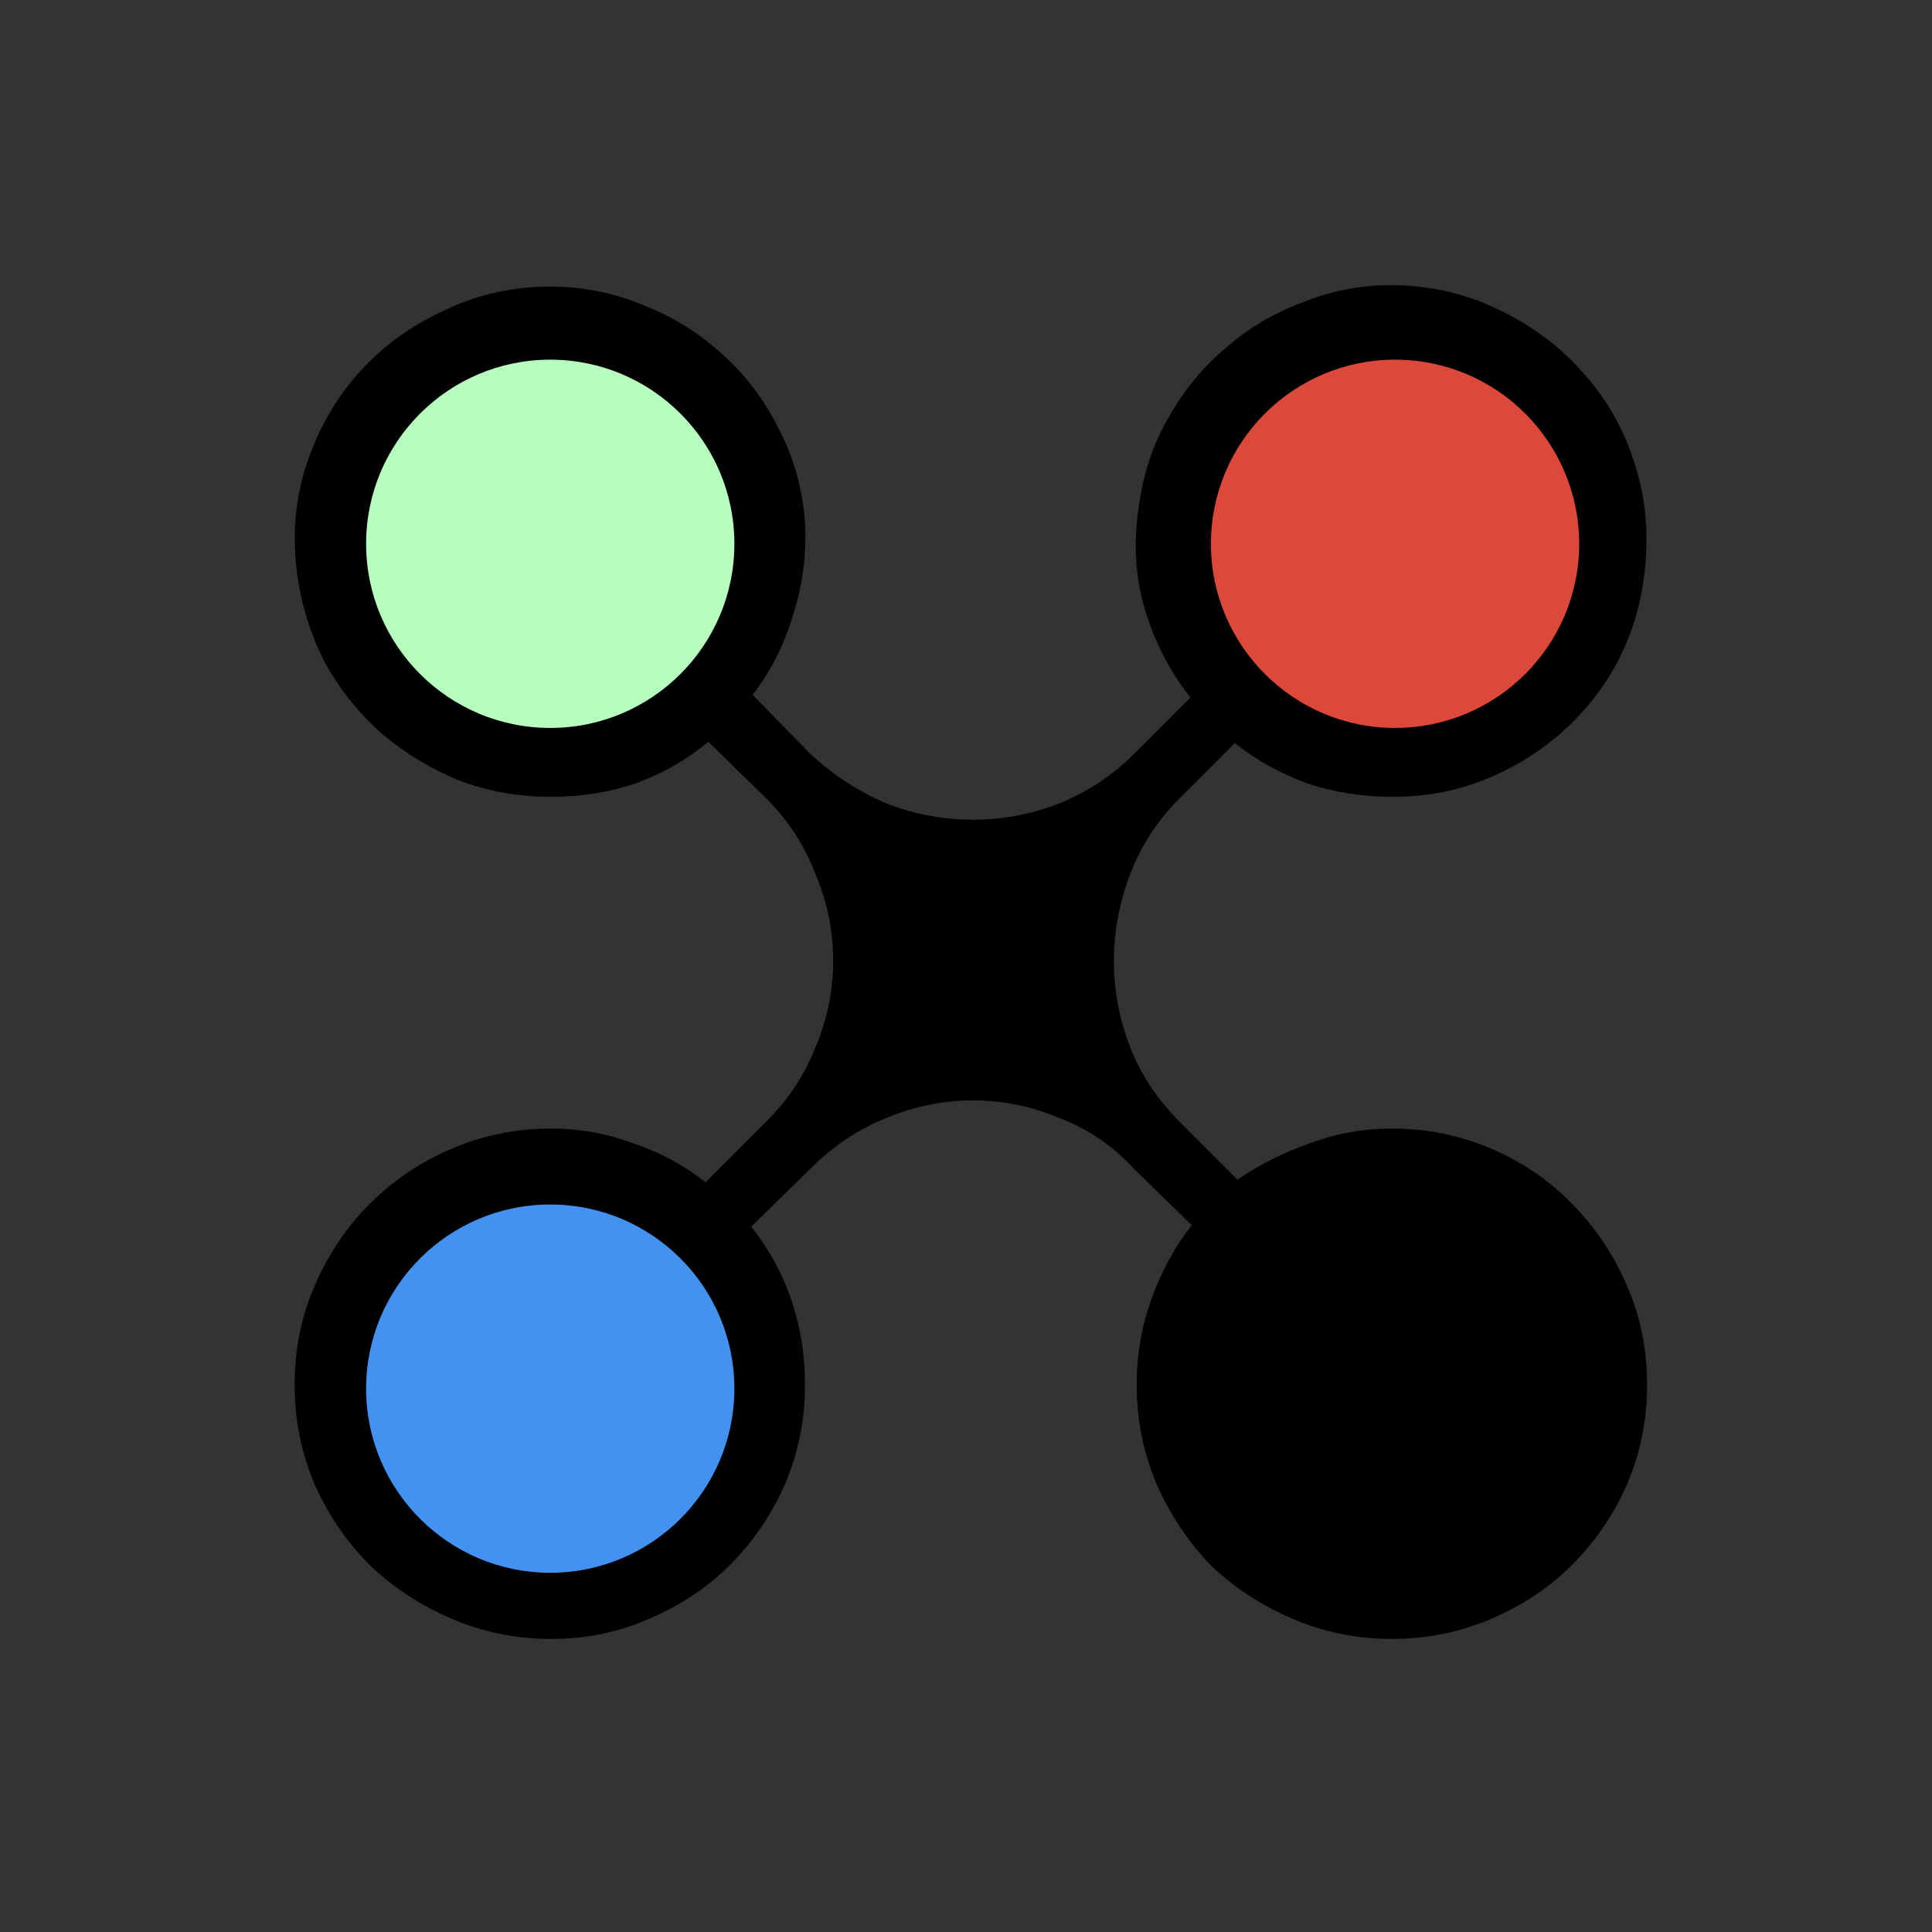 <?xml version="1.0" encoding="utf-8"?>
<!-- Generator: Adobe Illustrator 24.0.1, SVG Export Plug-In . SVG Version: 6.00 Build 0)  -->
<svg version="1.1" id="Layer_1" xmlns="http://www.w3.org/2000/svg" xmlns:xlink="http://www.w3.org/1999/xlink" x="0px" y="0px"
	 viewBox="0 0 360 360" style="enable-background:new 0 0 360 360;" xml:space="preserve">
<rect x="0" y="0" width="360" height="360" fill="#333333" stroke="none"/>
<style type="text/css">
	.st0{fill:#4392F1;}
	.st1{fill:#DC493A;}
	.st2{fill:#B7FFBE;}
</style>
<g>
	<path d="M55.4,107.2c-1-7.34-0.42-14.26,1.75-20.77c2.17-6.51,5.42-12.18,9.76-17.02c4.34-4.84,9.59-8.68,15.77-11.51
		c6.17-3,12.76-4.5,19.77-4.5c6.17,0,12.01,1.17,17.52,3.5c5.51,2.17,10.34,5.17,14.51,9.01c4.34,3.84,7.84,8.43,10.51,13.76
		c2.84,5.34,4.5,11.18,5.01,17.52c0.33,6.01-0.42,11.85-2.25,17.52c-1.67,5.51-4.17,10.43-7.51,14.76L151,140.48
		c4.34,4,9.09,7.09,14.26,9.26c5.17,2,10.51,3,16.02,3c5.51,0,10.84-1,16.02-3c5.34-2.17,10.01-5.26,14.01-9.26l10.51-10.51
		c-3.84-4.84-6.67-10.34-8.51-16.52s-2.17-12.76-1-19.77c0.83-5.84,2.67-11.18,5.51-16.02c2.84-5.01,6.34-9.26,10.51-12.76
		c4.17-3.67,8.93-6.51,14.26-8.51c5.34-2.17,10.84-3.25,16.52-3.25c7.17,0,13.85,1.5,20.02,4.5c6.34,3,11.68,7.01,16.02,12.01
		c4.5,5.01,7.76,10.93,9.76,17.77c2,6.67,2.42,13.76,1.25,21.27c-0.84,5.67-2.67,11.01-5.51,16.02c-2.84,4.84-6.34,9.01-10.51,12.51
		c-4.17,3.5-8.84,6.26-14.01,8.26c-5.17,2-10.68,3-16.52,3c-5.67,0-11.01-0.83-16.02-2.5c-5.01-1.84-9.51-4.34-13.51-7.51
		l-10.26,10.26c-4.17,4.17-7.26,8.93-9.26,14.26c-2,5.17-3,10.51-3,16.02c0,5.51,1,10.84,3,16.02s5.09,9.84,9.26,14.01l10.76,10.76
		c4.17-2.84,8.68-5.09,13.51-6.76c4.84-1.83,9.93-2.75,15.27-2.75c6.51,0,12.68,1.25,18.52,3.75c5.84,2.5,10.84,5.92,15.02,10.26
		c4.34,4.34,7.76,9.43,10.26,15.27c2.5,5.67,3.75,11.84,3.75,18.52c0,6.51-1.25,12.68-3.75,18.52c-2.5,5.67-5.92,10.68-10.26,15.02
		c-4.17,4.17-9.18,7.51-15.02,10.01c-5.84,2.5-12.01,3.75-18.52,3.75c-6.51,0-12.68-1.25-18.52-3.75
		c-5.84-2.5-10.93-5.84-15.27-10.01c-4.17-4.34-7.51-9.34-10.01-15.02c-2.5-5.84-3.75-12.01-3.75-18.52
		c0-5.67,0.92-11.01,2.75-16.02c1.84-5.17,4.34-9.76,7.51-13.76l-10.76-10.51c-4-4.34-8.68-7.51-14.01-9.51
		c-5.17-2.17-10.51-3.25-16.02-3.25c-5.51,0-10.84,1.08-16.02,3.25c-5.17,2-9.93,5.17-14.26,9.51l-11.01,10.76
		c6.67,8.51,10.01,18.35,10.01,29.53c0,6.51-1.25,12.68-3.75,18.52c-2.5,5.67-5.92,10.68-10.26,15.02
		c-4.17,4.17-9.18,7.51-15.02,10.01c-5.67,2.5-11.76,3.75-18.27,3.75c-6.51,0-12.68-1.25-18.52-3.75
		c-5.84-2.5-10.93-5.84-15.27-10.01c-4.34-4.34-7.76-9.34-10.26-15.02c-2.5-5.84-3.75-12.01-3.75-18.52
		c0-6.67,1.25-12.85,3.75-18.52c2.5-5.84,5.92-10.93,10.26-15.27c4.34-4.34,9.43-7.76,15.27-10.26c5.84-2.5,12.01-3.75,18.52-3.75
		c5.34,0,10.43,0.92,15.27,2.75c5.01,1.67,9.51,4.09,13.51,7.26l11.26-11.26c4.17-4.17,7.26-8.84,9.26-14.01
		c2.17-5.17,3.25-10.51,3.25-16.02c0-5.51-1.08-10.84-3.25-16.02c-2-5.34-5.09-10.09-9.26-14.26l-10.76-10.51
		c-4,3.34-8.51,5.92-13.51,7.76c-5.01,1.67-10.26,2.5-15.77,2.5c-6.01,0-11.68-1-17.02-3c-5.34-2.17-10.18-5.09-14.51-8.76
		c-4.17-3.67-7.67-8.01-10.51-13.01C57.99,118.54,56.24,113.04,55.4,107.2z"/>
	<circle class="st0" cx="102.53" cy="258.75" r="34.31"/>
	<circle class="st1" cx="259.95" cy="101.33" r="34.31"/>
	<circle class="st2" cx="102.53" cy="101.33" r="34.31"/>
</g>
</svg>
